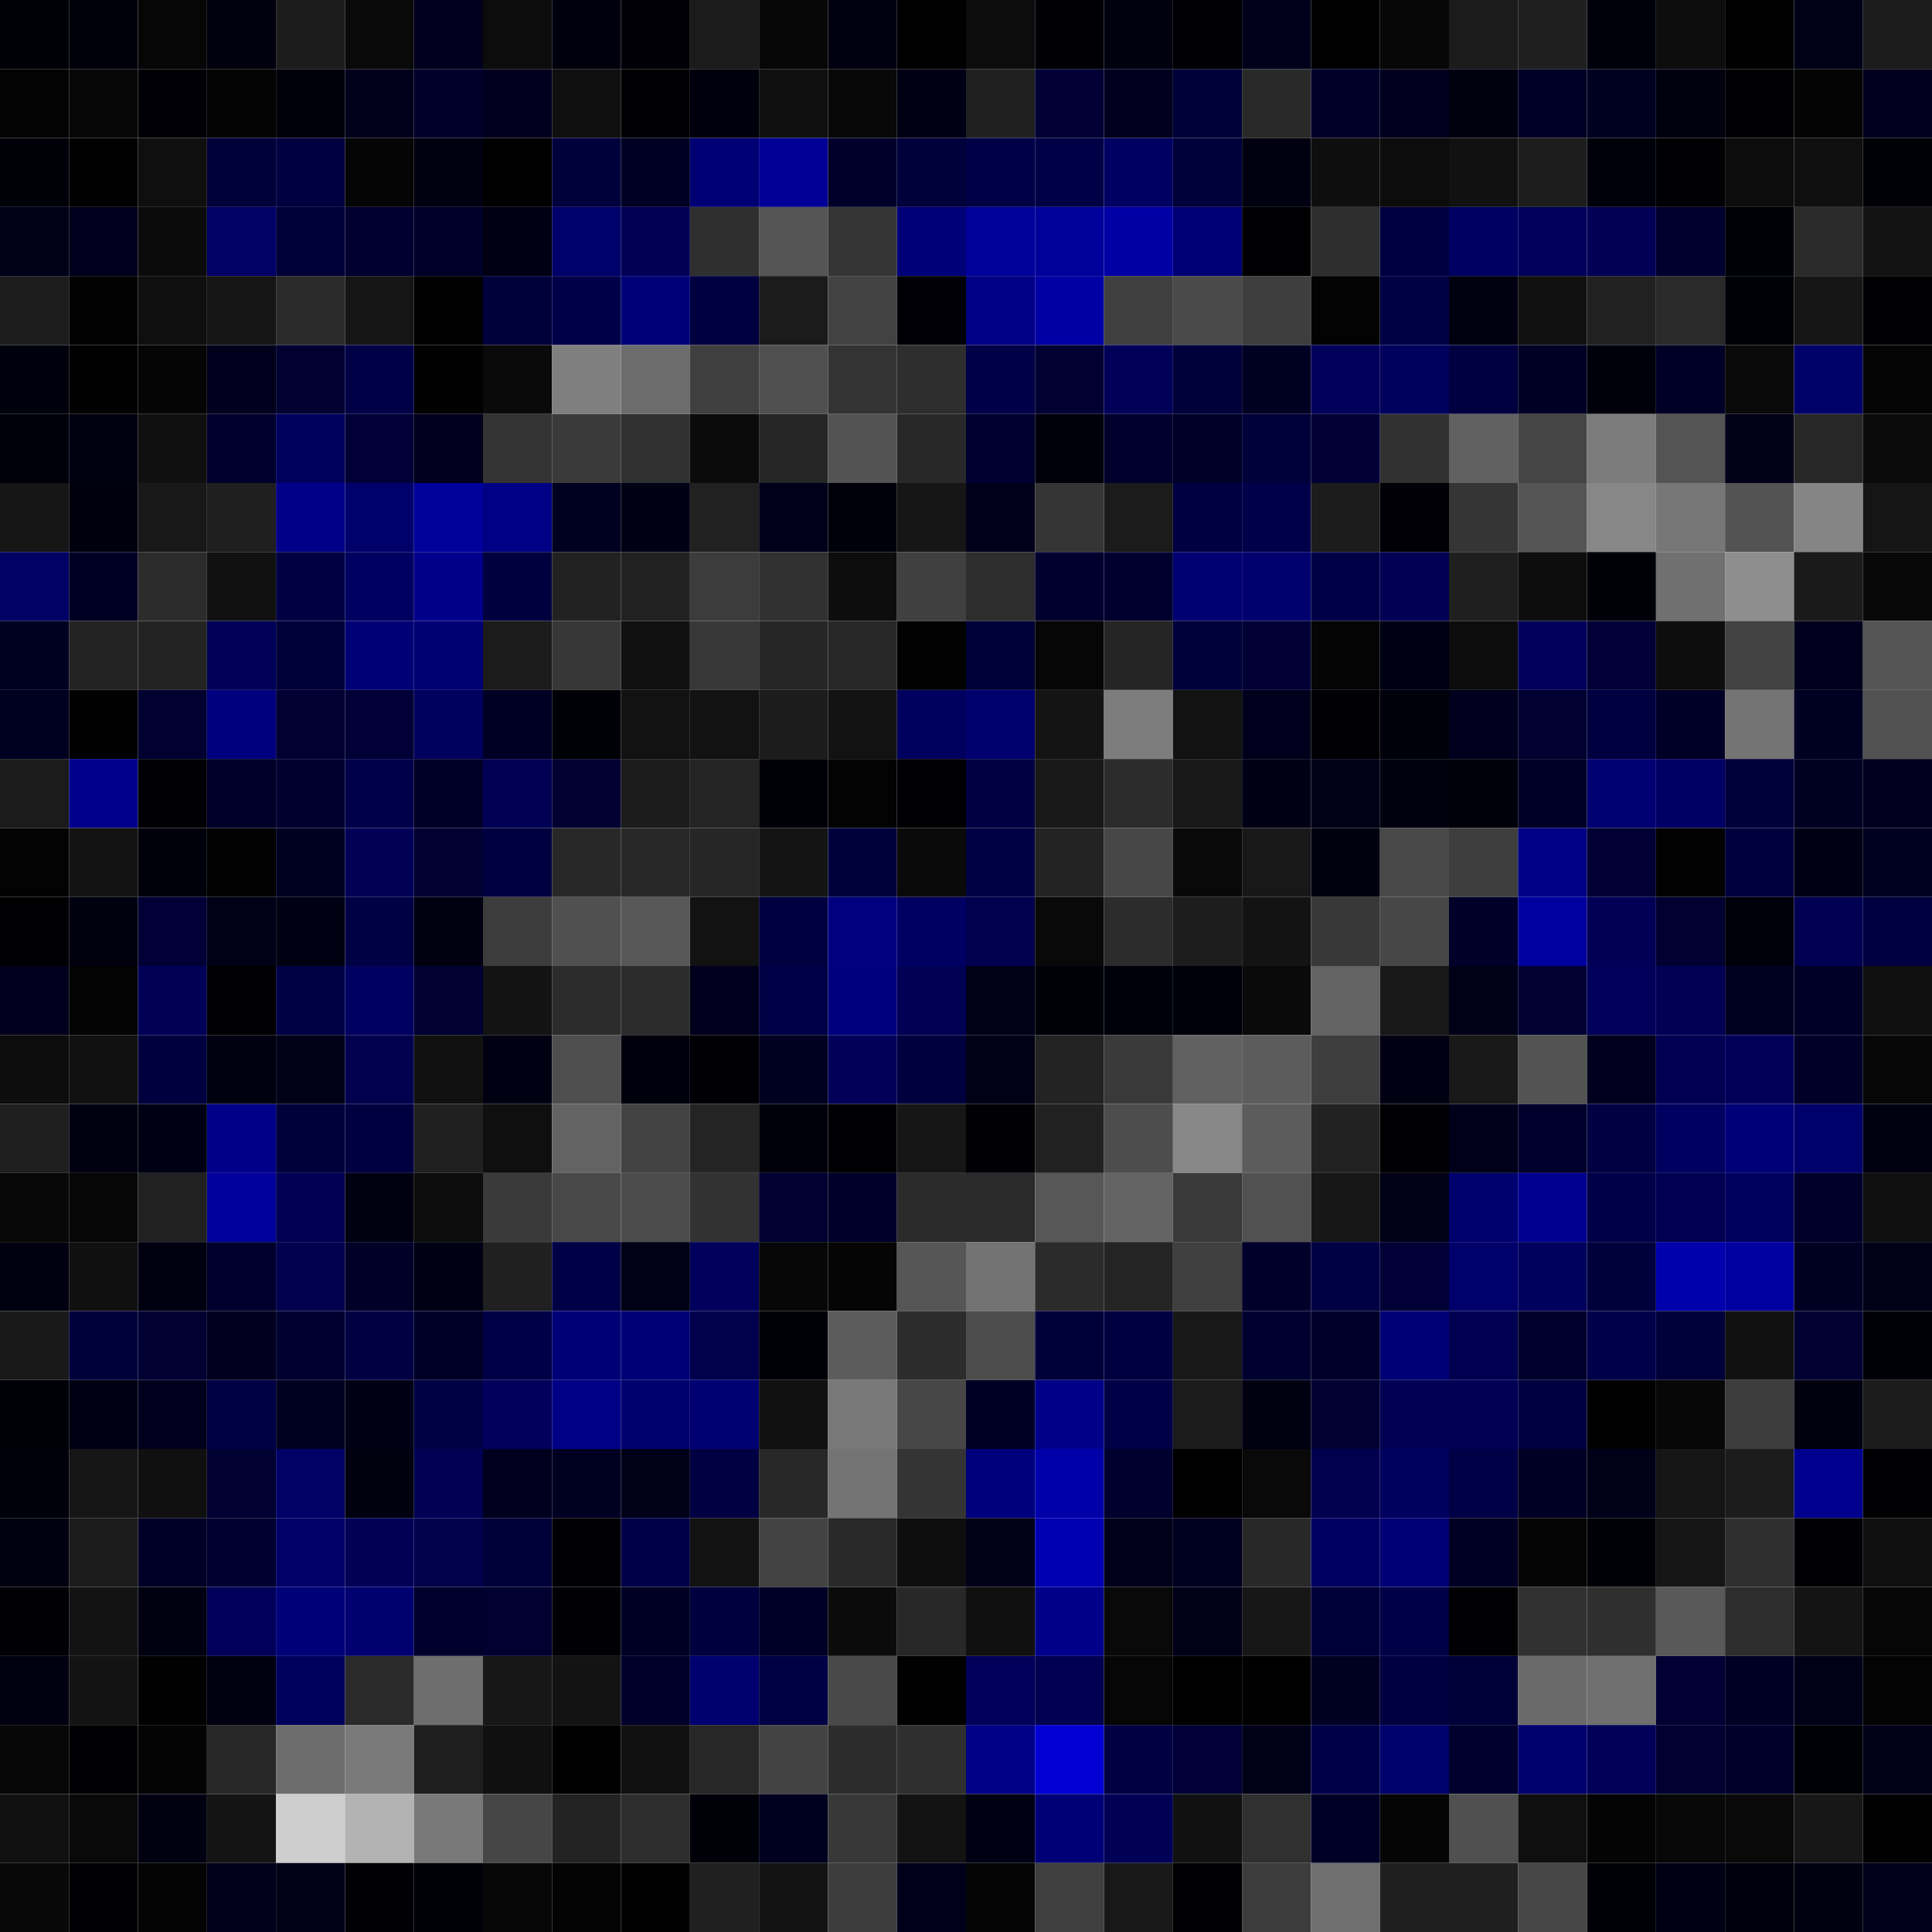 <svg xmlns="http://www.w3.org/2000/svg" width="56" height="56" viewBox="0 0 56 56"><g class="weights_image" id="node-667" stroke="none"><rect x="0" y="0" width="2" height="2" fill="#000008"/><rect x="2" y="0" width="2" height="2" fill="#00000a"/><rect x="4" y="0" width="2" height="2" fill="#060606"/><rect x="6" y="0" width="2" height="2" fill="#00000e"/><rect x="8" y="0" width="2" height="2" fill="#1c1c1c"/><rect x="10" y="0" width="2" height="2" fill="#090909"/><rect x="12" y="0" width="2" height="2" fill="#00001d"/><rect x="14" y="0" width="2" height="2" fill="#0c0c0c"/><rect x="16" y="0" width="2" height="2" fill="#00000d"/><rect x="18" y="0" width="2" height="2" fill="#000006"/><rect x="20" y="0" width="2" height="2" fill="#1b1b1b"/><rect x="22" y="0" width="2" height="2" fill="#070707"/><rect x="24" y="0" width="2" height="2" fill="#000011"/><rect x="26" y="0" width="2" height="2" fill="#000000"/><rect x="28" y="0" width="2" height="2" fill="#0c0c0c"/><rect x="30" y="0" width="2" height="2" fill="#000004"/><rect x="32" y="0" width="2" height="2" fill="#00000e"/><rect x="34" y="0" width="2" height="2" fill="#000004"/><rect x="36" y="0" width="2" height="2" fill="#00001b"/><rect x="38" y="0" width="2" height="2" fill="#000001"/><rect x="40" y="0" width="2" height="2" fill="#070707"/><rect x="42" y="0" width="2" height="2" fill="#1b1b1b"/><rect x="44" y="0" width="2" height="2" fill="#1f1f1f"/><rect x="46" y="0" width="2" height="2" fill="#00000b"/><rect x="48" y="0" width="2" height="2" fill="#0d0d0d"/><rect x="50" y="0" width="2" height="2" fill="#010101"/><rect x="52" y="0" width="2" height="2" fill="#000016"/><rect x="54" y="0" width="2" height="2" fill="#1c1c1c"/><rect x="0" y="2" width="2" height="2" fill="#030303"/><rect x="2" y="2" width="2" height="2" fill="#070707"/><rect x="4" y="2" width="2" height="2" fill="#000006"/><rect x="6" y="2" width="2" height="2" fill="#040404"/><rect x="8" y="2" width="2" height="2" fill="#00000a"/><rect x="10" y="2" width="2" height="2" fill="#00001b"/><rect x="12" y="2" width="2" height="2" fill="#00002a"/><rect x="14" y="2" width="2" height="2" fill="#00001e"/><rect x="16" y="2" width="2" height="2" fill="#0f0f0f"/><rect x="18" y="2" width="2" height="2" fill="#000003"/><rect x="20" y="2" width="2" height="2" fill="#00000c"/><rect x="22" y="2" width="2" height="2" fill="#0f0f0f"/><rect x="24" y="2" width="2" height="2" fill="#080808"/><rect x="26" y="2" width="2" height="2" fill="#000014"/><rect x="28" y="2" width="2" height="2" fill="#202020"/><rect x="30" y="2" width="2" height="2" fill="#000034"/><rect x="32" y="2" width="2" height="2" fill="#00001d"/><rect x="34" y="2" width="2" height="2" fill="#000038"/><rect x="36" y="2" width="2" height="2" fill="#292929"/><rect x="38" y="2" width="2" height="2" fill="#000028"/><rect x="40" y="2" width="2" height="2" fill="#00001e"/><rect x="42" y="2" width="2" height="2" fill="#00000f"/><rect x="44" y="2" width="2" height="2" fill="#000026"/><rect x="46" y="2" width="2" height="2" fill="#000021"/><rect x="48" y="2" width="2" height="2" fill="#00000f"/><rect x="50" y="2" width="2" height="2" fill="#000004"/><rect x="52" y="2" width="2" height="2" fill="#040404"/><rect x="54" y="2" width="2" height="2" fill="#00001c"/><rect x="0" y="4" width="2" height="2" fill="#000009"/><rect x="2" y="4" width="2" height="2" fill="#000001"/><rect x="4" y="4" width="2" height="2" fill="#0f0f0f"/><rect x="6" y="4" width="2" height="2" fill="#00003b"/><rect x="8" y="4" width="2" height="2" fill="#000040"/><rect x="10" y="4" width="2" height="2" fill="#050505"/><rect x="12" y="4" width="2" height="2" fill="#000010"/><rect x="14" y="4" width="2" height="2" fill="#000000"/><rect x="16" y="4" width="2" height="2" fill="#00003d"/><rect x="18" y="4" width="2" height="2" fill="#000024"/><rect x="20" y="4" width="2" height="2" fill="#000074"/><rect x="22" y="4" width="2" height="2" fill="#000096"/><rect x="24" y="4" width="2" height="2" fill="#00002b"/><rect x="26" y="4" width="2" height="2" fill="#00003b"/><rect x="28" y="4" width="2" height="2" fill="#000047"/><rect x="30" y="4" width="2" height="2" fill="#000046"/><rect x="32" y="4" width="2" height="2" fill="#000063"/><rect x="34" y="4" width="2" height="2" fill="#00003d"/><rect x="36" y="4" width="2" height="2" fill="#000010"/><rect x="38" y="4" width="2" height="2" fill="#0e0e0e"/><rect x="40" y="4" width="2" height="2" fill="#0c0c0c"/><rect x="42" y="4" width="2" height="2" fill="#111111"/><rect x="44" y="4" width="2" height="2" fill="#1d1d1d"/><rect x="46" y="4" width="2" height="2" fill="#00000a"/><rect x="48" y="4" width="2" height="2" fill="#000003"/><rect x="50" y="4" width="2" height="2" fill="#0c0c0c"/><rect x="52" y="4" width="2" height="2" fill="#0f0f0f"/><rect x="54" y="4" width="2" height="2" fill="#000007"/><rect x="0" y="6" width="2" height="2" fill="#000018"/><rect x="2" y="6" width="2" height="2" fill="#00001c"/><rect x="4" y="6" width="2" height="2" fill="#0b0b0b"/><rect x="6" y="6" width="2" height="2" fill="#000067"/><rect x="8" y="6" width="2" height="2" fill="#000039"/><rect x="10" y="6" width="2" height="2" fill="#000030"/><rect x="12" y="6" width="2" height="2" fill="#00002a"/><rect x="14" y="6" width="2" height="2" fill="#000012"/><rect x="16" y="6" width="2" height="2" fill="#00006a"/><rect x="18" y="6" width="2" height="2" fill="#000055"/><rect x="20" y="6" width="2" height="2" fill="#2f2f2f"/><rect x="22" y="6" width="2" height="2" fill="#555555"/><rect x="24" y="6" width="2" height="2" fill="#353535"/><rect x="26" y="6" width="2" height="2" fill="#000078"/><rect x="28" y="6" width="2" height="2" fill="#00009a"/><rect x="30" y="6" width="2" height="2" fill="#00009b"/><rect x="32" y="6" width="2" height="2" fill="#0000a5"/><rect x="34" y="6" width="2" height="2" fill="#000075"/><rect x="36" y="6" width="2" height="2" fill="#000002"/><rect x="38" y="6" width="2" height="2" fill="#2e2e2e"/><rect x="40" y="6" width="2" height="2" fill="#000041"/><rect x="42" y="6" width="2" height="2" fill="#000062"/><rect x="44" y="6" width="2" height="2" fill="#00005a"/><rect x="46" y="6" width="2" height="2" fill="#000056"/><rect x="48" y="6" width="2" height="2" fill="#00002e"/><rect x="50" y="6" width="2" height="2" fill="#000009"/><rect x="52" y="6" width="2" height="2" fill="#2a2a2a"/><rect x="54" y="6" width="2" height="2" fill="#131313"/><rect x="0" y="8" width="2" height="2" fill="#1d1d1d"/><rect x="2" y="8" width="2" height="2" fill="#020202"/><rect x="4" y="8" width="2" height="2" fill="#0f0f0f"/><rect x="6" y="8" width="2" height="2" fill="#151515"/><rect x="8" y="8" width="2" height="2" fill="#2b2b2b"/><rect x="10" y="8" width="2" height="2" fill="#151515"/><rect x="12" y="8" width="2" height="2" fill="#000000"/><rect x="14" y="8" width="2" height="2" fill="#00003d"/><rect x="16" y="8" width="2" height="2" fill="#000048"/><rect x="18" y="8" width="2" height="2" fill="#000078"/><rect x="20" y="8" width="2" height="2" fill="#000041"/><rect x="22" y="8" width="2" height="2" fill="#1b1b1b"/><rect x="24" y="8" width="2" height="2" fill="#424242"/><rect x="26" y="8" width="2" height="2" fill="#000006"/><rect x="28" y="8" width="2" height="2" fill="#000084"/><rect x="30" y="8" width="2" height="2" fill="#0000a4"/><rect x="32" y="8" width="2" height="2" fill="#404040"/><rect x="34" y="8" width="2" height="2" fill="#4a4a4a"/><rect x="36" y="8" width="2" height="2" fill="#3e3e3e"/><rect x="38" y="8" width="2" height="2" fill="#030303"/><rect x="40" y="8" width="2" height="2" fill="#000045"/><rect x="42" y="8" width="2" height="2" fill="#000010"/><rect x="44" y="8" width="2" height="2" fill="#111111"/><rect x="46" y="8" width="2" height="2" fill="#212121"/><rect x="48" y="8" width="2" height="2" fill="#2a2a2a"/><rect x="50" y="8" width="2" height="2" fill="#000008"/><rect x="52" y="8" width="2" height="2" fill="#161616"/><rect x="54" y="8" width="2" height="2" fill="#000004"/><rect x="0" y="10" width="2" height="2" fill="#00000c"/><rect x="2" y="10" width="2" height="2" fill="#000001"/><rect x="4" y="10" width="2" height="2" fill="#050505"/><rect x="6" y="10" width="2" height="2" fill="#00001c"/><rect x="8" y="10" width="2" height="2" fill="#000031"/><rect x="10" y="10" width="2" height="2" fill="#000047"/><rect x="12" y="10" width="2" height="2" fill="#010101"/><rect x="14" y="10" width="2" height="2" fill="#0a0a0a"/><rect x="16" y="10" width="2" height="2" fill="#7f7f7f"/><rect x="18" y="10" width="2" height="2" fill="#6c6c6c"/><rect x="20" y="10" width="2" height="2" fill="#3f3f3f"/><rect x="22" y="10" width="2" height="2" fill="#505050"/><rect x="24" y="10" width="2" height="2" fill="#333333"/><rect x="26" y="10" width="2" height="2" fill="#2e2e2e"/><rect x="28" y="10" width="2" height="2" fill="#000049"/><rect x="30" y="10" width="2" height="2" fill="#000033"/><rect x="32" y="10" width="2" height="2" fill="#000059"/><rect x="34" y="10" width="2" height="2" fill="#00003c"/><rect x="36" y="10" width="2" height="2" fill="#000023"/><rect x="38" y="10" width="2" height="2" fill="#00005a"/><rect x="40" y="10" width="2" height="2" fill="#00005d"/><rect x="42" y="10" width="2" height="2" fill="#000040"/><rect x="44" y="10" width="2" height="2" fill="#000025"/><rect x="46" y="10" width="2" height="2" fill="#00000b"/><rect x="48" y="10" width="2" height="2" fill="#000026"/><rect x="50" y="10" width="2" height="2" fill="#0a0a0a"/><rect x="52" y="10" width="2" height="2" fill="#000069"/><rect x="54" y="10" width="2" height="2" fill="#050505"/><rect x="0" y="12" width="2" height="2" fill="#00000b"/><rect x="2" y="12" width="2" height="2" fill="#000011"/><rect x="4" y="12" width="2" height="2" fill="#101010"/><rect x="6" y="12" width="2" height="2" fill="#00002e"/><rect x="8" y="12" width="2" height="2" fill="#00005d"/><rect x="10" y="12" width="2" height="2" fill="#000036"/><rect x="12" y="12" width="2" height="2" fill="#00001d"/><rect x="14" y="12" width="2" height="2" fill="#333333"/><rect x="16" y="12" width="2" height="2" fill="#3a3a3a"/><rect x="18" y="12" width="2" height="2" fill="#303030"/><rect x="20" y="12" width="2" height="2" fill="#0b0b0b"/><rect x="22" y="12" width="2" height="2" fill="#262626"/><rect x="24" y="12" width="2" height="2" fill="#535353"/><rect x="26" y="12" width="2" height="2" fill="#282828"/><rect x="28" y="12" width="2" height="2" fill="#000030"/><rect x="30" y="12" width="2" height="2" fill="#00000b"/><rect x="32" y="12" width="2" height="2" fill="#00002d"/><rect x="34" y="12" width="2" height="2" fill="#000028"/><rect x="36" y="12" width="2" height="2" fill="#00003a"/><rect x="38" y="12" width="2" height="2" fill="#000035"/><rect x="40" y="12" width="2" height="2" fill="#313131"/><rect x="42" y="12" width="2" height="2" fill="#616161"/><rect x="44" y="12" width="2" height="2" fill="#454545"/><rect x="46" y="12" width="2" height="2" fill="#7c7c7c"/><rect x="48" y="12" width="2" height="2" fill="#545454"/><rect x="50" y="12" width="2" height="2" fill="#000018"/><rect x="52" y="12" width="2" height="2" fill="#272727"/><rect x="54" y="12" width="2" height="2" fill="#0b0b0b"/><rect x="0" y="14" width="2" height="2" fill="#161616"/><rect x="2" y="14" width="2" height="2" fill="#00000c"/><rect x="4" y="14" width="2" height="2" fill="#181818"/><rect x="6" y="14" width="2" height="2" fill="#1f1f1f"/><rect x="8" y="14" width="2" height="2" fill="#000089"/><rect x="10" y="14" width="2" height="2" fill="#00006b"/><rect x="12" y="14" width="2" height="2" fill="#00009b"/><rect x="14" y="14" width="2" height="2" fill="#000085"/><rect x="16" y="14" width="2" height="2" fill="#000021"/><rect x="18" y="14" width="2" height="2" fill="#000015"/><rect x="20" y="14" width="2" height="2" fill="#212121"/><rect x="22" y="14" width="2" height="2" fill="#00001b"/><rect x="24" y="14" width="2" height="2" fill="#00000a"/><rect x="26" y="14" width="2" height="2" fill="#161616"/><rect x="28" y="14" width="2" height="2" fill="#00001b"/><rect x="30" y="14" width="2" height="2" fill="#353535"/><rect x="32" y="14" width="2" height="2" fill="#1b1b1b"/><rect x="34" y="14" width="2" height="2" fill="#000041"/><rect x="36" y="14" width="2" height="2" fill="#00004a"/><rect x="38" y="14" width="2" height="2" fill="#1c1c1c"/><rect x="40" y="14" width="2" height="2" fill="#000006"/><rect x="42" y="14" width="2" height="2" fill="#353535"/><rect x="44" y="14" width="2" height="2" fill="#545454"/><rect x="46" y="14" width="2" height="2" fill="#878787"/><rect x="48" y="14" width="2" height="2" fill="#777777"/><rect x="50" y="14" width="2" height="2" fill="#535353"/><rect x="52" y="14" width="2" height="2" fill="#858585"/><rect x="54" y="14" width="2" height="2" fill="#151515"/><rect x="0" y="16" width="2" height="2" fill="#000065"/><rect x="2" y="16" width="2" height="2" fill="#000024"/><rect x="4" y="16" width="2" height="2" fill="#2c2c2c"/><rect x="6" y="16" width="2" height="2" fill="#111111"/><rect x="8" y="16" width="2" height="2" fill="#000043"/><rect x="10" y="16" width="2" height="2" fill="#000061"/><rect x="12" y="16" width="2" height="2" fill="#00008b"/><rect x="14" y="16" width="2" height="2" fill="#00003f"/><rect x="16" y="16" width="2" height="2" fill="#222222"/><rect x="18" y="16" width="2" height="2" fill="#212121"/><rect x="20" y="16" width="2" height="2" fill="#3c3c3c"/><rect x="22" y="16" width="2" height="2" fill="#313131"/><rect x="24" y="16" width="2" height="2" fill="#0d0d0d"/><rect x="26" y="16" width="2" height="2" fill="#404040"/><rect x="28" y="16" width="2" height="2" fill="#2d2d2d"/><rect x="30" y="16" width="2" height="2" fill="#00002e"/><rect x="32" y="16" width="2" height="2" fill="#00002f"/><rect x="34" y="16" width="2" height="2" fill="#000072"/><rect x="36" y="16" width="2" height="2" fill="#00006f"/><rect x="38" y="16" width="2" height="2" fill="#000047"/><rect x="40" y="16" width="2" height="2" fill="#000054"/><rect x="42" y="16" width="2" height="2" fill="#1f1f1f"/><rect x="44" y="16" width="2" height="2" fill="#0d0d0d"/><rect x="46" y="16" width="2" height="2" fill="#000009"/><rect x="48" y="16" width="2" height="2" fill="#707070"/><rect x="50" y="16" width="2" height="2" fill="#8e8e8e"/><rect x="52" y="16" width="2" height="2" fill="#1a1a1a"/><rect x="54" y="16" width="2" height="2" fill="#080808"/><rect x="0" y="18" width="2" height="2" fill="#000020"/><rect x="2" y="18" width="2" height="2" fill="#232323"/><rect x="4" y="18" width="2" height="2" fill="#232323"/><rect x="6" y="18" width="2" height="2" fill="#000058"/><rect x="8" y="18" width="2" height="2" fill="#000038"/><rect x="10" y="18" width="2" height="2" fill="#000076"/><rect x="12" y="18" width="2" height="2" fill="#000073"/><rect x="14" y="18" width="2" height="2" fill="#1b1b1b"/><rect x="16" y="18" width="2" height="2" fill="#373737"/><rect x="18" y="18" width="2" height="2" fill="#111111"/><rect x="20" y="18" width="2" height="2" fill="#383838"/><rect x="22" y="18" width="2" height="2" fill="#262626"/><rect x="24" y="18" width="2" height="2" fill="#272727"/><rect x="26" y="18" width="2" height="2" fill="#020202"/><rect x="28" y="18" width="2" height="2" fill="#000038"/><rect x="30" y="18" width="2" height="2" fill="#060606"/><rect x="32" y="18" width="2" height="2" fill="#252525"/><rect x="34" y="18" width="2" height="2" fill="#00003a"/><rect x="36" y="18" width="2" height="2" fill="#000035"/><rect x="38" y="18" width="2" height="2" fill="#050505"/><rect x="40" y="18" width="2" height="2" fill="#000014"/><rect x="42" y="18" width="2" height="2" fill="#0c0c0c"/><rect x="44" y="18" width="2" height="2" fill="#00005a"/><rect x="46" y="18" width="2" height="2" fill="#000037"/><rect x="48" y="18" width="2" height="2" fill="#0d0d0d"/><rect x="50" y="18" width="2" height="2" fill="#424242"/><rect x="52" y="18" width="2" height="2" fill="#00001c"/><rect x="54" y="18" width="2" height="2" fill="#555555"/><rect x="0" y="20" width="2" height="2" fill="#000022"/><rect x="2" y="20" width="2" height="2" fill="#010101"/><rect x="4" y="20" width="2" height="2" fill="#000031"/><rect x="6" y="20" width="2" height="2" fill="#00007f"/><rect x="8" y="20" width="2" height="2" fill="#000033"/><rect x="10" y="20" width="2" height="2" fill="#000036"/><rect x="12" y="20" width="2" height="2" fill="#00005f"/><rect x="14" y="20" width="2" height="2" fill="#000025"/><rect x="16" y="20" width="2" height="2" fill="#000007"/><rect x="18" y="20" width="2" height="2" fill="#121212"/><rect x="20" y="20" width="2" height="2" fill="#121212"/><rect x="22" y="20" width="2" height="2" fill="#1c1c1c"/><rect x="24" y="20" width="2" height="2" fill="#121212"/><rect x="26" y="20" width="2" height="2" fill="#00005e"/><rect x="28" y="20" width="2" height="2" fill="#00006f"/><rect x="30" y="20" width="2" height="2" fill="#141414"/><rect x="32" y="20" width="2" height="2" fill="#7d7d7d"/><rect x="34" y="20" width="2" height="2" fill="#121212"/><rect x="36" y="20" width="2" height="2" fill="#00001d"/><rect x="38" y="20" width="2" height="2" fill="#000004"/><rect x="40" y="20" width="2" height="2" fill="#00000b"/><rect x="42" y="20" width="2" height="2" fill="#00001e"/><rect x="44" y="20" width="2" height="2" fill="#000031"/><rect x="46" y="20" width="2" height="2" fill="#000041"/><rect x="48" y="20" width="2" height="2" fill="#000027"/><rect x="50" y="20" width="2" height="2" fill="#747474"/><rect x="52" y="20" width="2" height="2" fill="#000023"/><rect x="54" y="20" width="2" height="2" fill="#515151"/><rect x="0" y="22" width="2" height="2" fill="#1b1b1b"/><rect x="2" y="22" width="2" height="2" fill="#00008d"/><rect x="4" y="22" width="2" height="2" fill="#000004"/><rect x="6" y="22" width="2" height="2" fill="#00002a"/><rect x="8" y="22" width="2" height="2" fill="#00002f"/><rect x="10" y="22" width="2" height="2" fill="#00004a"/><rect x="12" y="22" width="2" height="2" fill="#000027"/><rect x="14" y="22" width="2" height="2" fill="#000054"/><rect x="16" y="22" width="2" height="2" fill="#000031"/><rect x="18" y="22" width="2" height="2" fill="#1b1b1b"/><rect x="20" y="22" width="2" height="2" fill="#242424"/><rect x="22" y="22" width="2" height="2" fill="#000008"/><rect x="24" y="22" width="2" height="2" fill="#030303"/><rect x="26" y="22" width="2" height="2" fill="#000004"/><rect x="28" y="22" width="2" height="2" fill="#000042"/><rect x="30" y="22" width="2" height="2" fill="#181818"/><rect x="32" y="22" width="2" height="2" fill="#2c2c2c"/><rect x="34" y="22" width="2" height="2" fill="#181818"/><rect x="36" y="22" width="2" height="2" fill="#000014"/><rect x="38" y="22" width="2" height="2" fill="#000018"/><rect x="40" y="22" width="2" height="2" fill="#00000e"/><rect x="42" y="22" width="2" height="2" fill="#00000b"/><rect x="44" y="22" width="2" height="2" fill="#000027"/><rect x="46" y="22" width="2" height="2" fill="#000072"/><rect x="48" y="22" width="2" height="2" fill="#000064"/><rect x="50" y="22" width="2" height="2" fill="#00003d"/><rect x="52" y="22" width="2" height="2" fill="#000023"/><rect x="54" y="22" width="2" height="2" fill="#00001e"/><rect x="0" y="24" width="2" height="2" fill="#030303"/><rect x="2" y="24" width="2" height="2" fill="#131313"/><rect x="4" y="24" width="2" height="2" fill="#00000b"/><rect x="6" y="24" width="2" height="2" fill="#020202"/><rect x="8" y="24" width="2" height="2" fill="#000023"/><rect x="10" y="24" width="2" height="2" fill="#000056"/><rect x="12" y="24" width="2" height="2" fill="#000032"/><rect x="14" y="24" width="2" height="2" fill="#000040"/><rect x="16" y="24" width="2" height="2" fill="#282828"/><rect x="18" y="24" width="2" height="2" fill="#282828"/><rect x="20" y="24" width="2" height="2" fill="#262626"/><rect x="22" y="24" width="2" height="2" fill="#141414"/><rect x="24" y="24" width="2" height="2" fill="#00003c"/><rect x="26" y="24" width="2" height="2" fill="#0a0a0a"/><rect x="28" y="24" width="2" height="2" fill="#000045"/><rect x="30" y="24" width="2" height="2" fill="#232323"/><rect x="32" y="24" width="2" height="2" fill="#474747"/><rect x="34" y="24" width="2" height="2" fill="#090909"/><rect x="36" y="24" width="2" height="2" fill="#181818"/><rect x="38" y="24" width="2" height="2" fill="#00000e"/><rect x="40" y="24" width="2" height="2" fill="#484848"/><rect x="42" y="24" width="2" height="2" fill="#3e3e3e"/><rect x="44" y="24" width="2" height="2" fill="#000086"/><rect x="46" y="24" width="2" height="2" fill="#000034"/><rect x="48" y="24" width="2" height="2" fill="#020202"/><rect x="50" y="24" width="2" height="2" fill="#00003f"/><rect x="52" y="24" width="2" height="2" fill="#000014"/><rect x="54" y="24" width="2" height="2" fill="#000020"/><rect x="0" y="26" width="2" height="2" fill="#000002"/><rect x="2" y="26" width="2" height="2" fill="#00000f"/><rect x="4" y="26" width="2" height="2" fill="#000037"/><rect x="6" y="26" width="2" height="2" fill="#000017"/><rect x="8" y="26" width="2" height="2" fill="#000013"/><rect x="10" y="26" width="2" height="2" fill="#000044"/><rect x="12" y="26" width="2" height="2" fill="#000011"/><rect x="14" y="26" width="2" height="2" fill="#3c3c3c"/><rect x="16" y="26" width="2" height="2" fill="#505050"/><rect x="18" y="26" width="2" height="2" fill="#585858"/><rect x="20" y="26" width="2" height="2" fill="#121212"/><rect x="22" y="26" width="2" height="2" fill="#000041"/><rect x="24" y="26" width="2" height="2" fill="#000081"/><rect x="26" y="26" width="2" height="2" fill="#000063"/><rect x="28" y="26" width="2" height="2" fill="#00004e"/><rect x="30" y="26" width="2" height="2" fill="#090909"/><rect x="32" y="26" width="2" height="2" fill="#2c2c2c"/><rect x="34" y="26" width="2" height="2" fill="#1d1d1d"/><rect x="36" y="26" width="2" height="2" fill="#131313"/><rect x="38" y="26" width="2" height="2" fill="#383838"/><rect x="40" y="26" width="2" height="2" fill="#474747"/><rect x="42" y="26" width="2" height="2" fill="#000029"/><rect x="44" y="26" width="2" height="2" fill="#00009e"/><rect x="46" y="26" width="2" height="2" fill="#000056"/><rect x="48" y="26" width="2" height="2" fill="#000031"/><rect x="50" y="26" width="2" height="2" fill="#00000b"/><rect x="52" y="26" width="2" height="2" fill="#000053"/><rect x="54" y="26" width="2" height="2" fill="#000041"/><rect x="0" y="28" width="2" height="2" fill="#00001e"/><rect x="2" y="28" width="2" height="2" fill="#030303"/><rect x="4" y="28" width="2" height="2" fill="#000056"/><rect x="6" y="28" width="2" height="2" fill="#000002"/><rect x="8" y="28" width="2" height="2" fill="#000045"/><rect x="10" y="28" width="2" height="2" fill="#000060"/><rect x="12" y="28" width="2" height="2" fill="#000031"/><rect x="14" y="28" width="2" height="2" fill="#131313"/><rect x="16" y="28" width="2" height="2" fill="#2c2c2c"/><rect x="18" y="28" width="2" height="2" fill="#2c2c2c"/><rect x="20" y="28" width="2" height="2" fill="#00001d"/><rect x="22" y="28" width="2" height="2" fill="#000046"/><rect x="24" y="28" width="2" height="2" fill="#00007f"/><rect x="26" y="28" width="2" height="2" fill="#000054"/><rect x="28" y="28" width="2" height="2" fill="#000018"/><rect x="30" y="28" width="2" height="2" fill="#000008"/><rect x="32" y="28" width="2" height="2" fill="#00000b"/><rect x="34" y="28" width="2" height="2" fill="#00000a"/><rect x="36" y="28" width="2" height="2" fill="#0a0a0a"/><rect x="38" y="28" width="2" height="2" fill="#636363"/><rect x="40" y="28" width="2" height="2" fill="#181818"/><rect x="42" y="28" width="2" height="2" fill="#000017"/><rect x="44" y="28" width="2" height="2" fill="#000032"/><rect x="46" y="28" width="2" height="2" fill="#00005b"/><rect x="48" y="28" width="2" height="2" fill="#000056"/><rect x="50" y="28" width="2" height="2" fill="#000023"/><rect x="52" y="28" width="2" height="2" fill="#000026"/><rect x="54" y="28" width="2" height="2" fill="#0f0f0f"/><rect x="0" y="30" width="2" height="2" fill="#0d0d0d"/><rect x="2" y="30" width="2" height="2" fill="#111111"/><rect x="4" y="30" width="2" height="2" fill="#00003f"/><rect x="6" y="30" width="2" height="2" fill="#000010"/><rect x="8" y="30" width="2" height="2" fill="#000017"/><rect x="10" y="30" width="2" height="2" fill="#00004e"/><rect x="12" y="30" width="2" height="2" fill="#111111"/><rect x="14" y="30" width="2" height="2" fill="#000012"/><rect x="16" y="30" width="2" height="2" fill="#4e4e4e"/><rect x="18" y="30" width="2" height="2" fill="#00000d"/><rect x="20" y="30" width="2" height="2" fill="#000004"/><rect x="22" y="30" width="2" height="2" fill="#000020"/><rect x="24" y="30" width="2" height="2" fill="#000058"/><rect x="26" y="30" width="2" height="2" fill="#00003f"/><rect x="28" y="30" width="2" height="2" fill="#000017"/><rect x="30" y="30" width="2" height="2" fill="#232323"/><rect x="32" y="30" width="2" height="2" fill="#3a3a3a"/><rect x="34" y="30" width="2" height="2" fill="#606060"/><rect x="36" y="30" width="2" height="2" fill="#5c5c5c"/><rect x="38" y="30" width="2" height="2" fill="#3e3e3e"/><rect x="40" y="30" width="2" height="2" fill="#000012"/><rect x="42" y="30" width="2" height="2" fill="#191919"/><rect x="44" y="30" width="2" height="2" fill="#535353"/><rect x="46" y="30" width="2" height="2" fill="#00001e"/><rect x="48" y="30" width="2" height="2" fill="#000053"/><rect x="50" y="30" width="2" height="2" fill="#000059"/><rect x="52" y="30" width="2" height="2" fill="#000029"/><rect x="54" y="30" width="2" height="2" fill="#070707"/><rect x="0" y="32" width="2" height="2" fill="#1f1f1f"/><rect x="2" y="32" width="2" height="2" fill="#000010"/><rect x="4" y="32" width="2" height="2" fill="#000015"/><rect x="6" y="32" width="2" height="2" fill="#000088"/><rect x="8" y="32" width="2" height="2" fill="#00003d"/><rect x="10" y="32" width="2" height="2" fill="#000040"/><rect x="12" y="32" width="2" height="2" fill="#202020"/><rect x="14" y="32" width="2" height="2" fill="#0f0f0f"/><rect x="16" y="32" width="2" height="2" fill="#636363"/><rect x="18" y="32" width="2" height="2" fill="#434343"/><rect x="20" y="32" width="2" height="2" fill="#242424"/><rect x="22" y="32" width="2" height="2" fill="#00000a"/><rect x="24" y="32" width="2" height="2" fill="#000002"/><rect x="26" y="32" width="2" height="2" fill="#161616"/><rect x="28" y="32" width="2" height="2" fill="#000005"/><rect x="30" y="32" width="2" height="2" fill="#212121"/><rect x="32" y="32" width="2" height="2" fill="#4d4d4d"/><rect x="34" y="32" width="2" height="2" fill="#888888"/><rect x="36" y="32" width="2" height="2" fill="#5c5c5c"/><rect x="38" y="32" width="2" height="2" fill="#222222"/><rect x="40" y="32" width="2" height="2" fill="#000003"/><rect x="42" y="32" width="2" height="2" fill="#00001a"/><rect x="44" y="32" width="2" height="2" fill="#00002d"/><rect x="46" y="32" width="2" height="2" fill="#000042"/><rect x="48" y="32" width="2" height="2" fill="#000060"/><rect x="50" y="32" width="2" height="2" fill="#000078"/><rect x="52" y="32" width="2" height="2" fill="#00006a"/><rect x="54" y="32" width="2" height="2" fill="#000010"/><rect x="0" y="34" width="2" height="2" fill="#080808"/><rect x="2" y="34" width="2" height="2" fill="#060606"/><rect x="4" y="34" width="2" height="2" fill="#212121"/><rect x="6" y="34" width="2" height="2" fill="#00009c"/><rect x="8" y="34" width="2" height="2" fill="#000054"/><rect x="10" y="34" width="2" height="2" fill="#000011"/><rect x="12" y="34" width="2" height="2" fill="#0d0d0d"/><rect x="14" y="34" width="2" height="2" fill="#3a3a3a"/><rect x="16" y="34" width="2" height="2" fill="#484848"/><rect x="18" y="34" width="2" height="2" fill="#4c4c4c"/><rect x="20" y="34" width="2" height="2" fill="#323232"/><rect x="22" y="34" width="2" height="2" fill="#000032"/><rect x="24" y="34" width="2" height="2" fill="#00002a"/><rect x="26" y="34" width="2" height="2" fill="#2b2b2b"/><rect x="28" y="34" width="2" height="2" fill="#2a2a2a"/><rect x="30" y="34" width="2" height="2" fill="#575757"/><rect x="32" y="34" width="2" height="2" fill="#646464"/><rect x="34" y="34" width="2" height="2" fill="#3a3a3a"/><rect x="36" y="34" width="2" height="2" fill="#515151"/><rect x="38" y="34" width="2" height="2" fill="#171717"/><rect x="40" y="34" width="2" height="2" fill="#000017"/><rect x="42" y="34" width="2" height="2" fill="#00006e"/><rect x="44" y="34" width="2" height="2" fill="#000090"/><rect x="46" y="34" width="2" height="2" fill="#000048"/><rect x="48" y="34" width="2" height="2" fill="#000051"/><rect x="50" y="34" width="2" height="2" fill="#00005e"/><rect x="52" y="34" width="2" height="2" fill="#00002a"/><rect x="54" y="34" width="2" height="2" fill="#0f0f0f"/><rect x="0" y="36" width="2" height="2" fill="#000010"/><rect x="2" y="36" width="2" height="2" fill="#101010"/><rect x="4" y="36" width="2" height="2" fill="#000010"/><rect x="6" y="36" width="2" height="2" fill="#00002d"/><rect x="8" y="36" width="2" height="2" fill="#00004e"/><rect x="10" y="36" width="2" height="2" fill="#000028"/><rect x="12" y="36" width="2" height="2" fill="#000014"/><rect x="14" y="36" width="2" height="2" fill="#202020"/><rect x="16" y="36" width="2" height="2" fill="#000047"/><rect x="18" y="36" width="2" height="2" fill="#000017"/><rect x="20" y="36" width="2" height="2" fill="#00005c"/><rect x="22" y="36" width="2" height="2" fill="#070707"/><rect x="24" y="36" width="2" height="2" fill="#050505"/><rect x="26" y="36" width="2" height="2" fill="#565656"/><rect x="28" y="36" width="2" height="2" fill="#737373"/><rect x="30" y="36" width="2" height="2" fill="#2b2b2b"/><rect x="32" y="36" width="2" height="2" fill="#242424"/><rect x="34" y="36" width="2" height="2" fill="#404040"/><rect x="36" y="36" width="2" height="2" fill="#00002a"/><rect x="38" y="36" width="2" height="2" fill="#000044"/><rect x="40" y="36" width="2" height="2" fill="#000036"/><rect x="42" y="36" width="2" height="2" fill="#00006b"/><rect x="44" y="36" width="2" height="2" fill="#00005d"/><rect x="46" y="36" width="2" height="2" fill="#00003d"/><rect x="48" y="36" width="2" height="2" fill="#0000ad"/><rect x="50" y="36" width="2" height="2" fill="#0000a1"/><rect x="52" y="36" width="2" height="2" fill="#000022"/><rect x="54" y="36" width="2" height="2" fill="#000017"/><rect x="0" y="38" width="2" height="2" fill="#191919"/><rect x="2" y="38" width="2" height="2" fill="#00003d"/><rect x="4" y="38" width="2" height="2" fill="#000032"/><rect x="6" y="38" width="2" height="2" fill="#00001d"/><rect x="8" y="38" width="2" height="2" fill="#000030"/><rect x="10" y="38" width="2" height="2" fill="#000043"/><rect x="12" y="38" width="2" height="2" fill="#000027"/><rect x="14" y="38" width="2" height="2" fill="#000047"/><rect x="16" y="38" width="2" height="2" fill="#000076"/><rect x="18" y="38" width="2" height="2" fill="#000076"/><rect x="20" y="38" width="2" height="2" fill="#00004d"/><rect x="22" y="38" width="2" height="2" fill="#000009"/><rect x="24" y="38" width="2" height="2" fill="#5c5c5c"/><rect x="26" y="38" width="2" height="2" fill="#2c2c2c"/><rect x="28" y="38" width="2" height="2" fill="#4d4d4d"/><rect x="30" y="38" width="2" height="2" fill="#000039"/><rect x="32" y="38" width="2" height="2" fill="#000041"/><rect x="34" y="38" width="2" height="2" fill="#181818"/><rect x="36" y="38" width="2" height="2" fill="#000030"/><rect x="38" y="38" width="2" height="2" fill="#00002a"/><rect x="40" y="38" width="2" height="2" fill="#000075"/><rect x="42" y="38" width="2" height="2" fill="#000051"/><rect x="44" y="38" width="2" height="2" fill="#00002c"/><rect x="46" y="38" width="2" height="2" fill="#00004a"/><rect x="48" y="38" width="2" height="2" fill="#00003a"/><rect x="50" y="38" width="2" height="2" fill="#111111"/><rect x="52" y="38" width="2" height="2" fill="#000033"/><rect x="54" y="38" width="2" height="2" fill="#000008"/><rect x="0" y="40" width="2" height="2" fill="#000008"/><rect x="2" y="40" width="2" height="2" fill="#000012"/><rect x="4" y="40" width="2" height="2" fill="#00001e"/><rect x="6" y="40" width="2" height="2" fill="#000045"/><rect x="8" y="40" width="2" height="2" fill="#000021"/><rect x="10" y="40" width="2" height="2" fill="#000015"/><rect x="12" y="40" width="2" height="2" fill="#000045"/><rect x="14" y="40" width="2" height="2" fill="#00005c"/><rect x="16" y="40" width="2" height="2" fill="#000085"/><rect x="18" y="40" width="2" height="2" fill="#00006e"/><rect x="20" y="40" width="2" height="2" fill="#000073"/><rect x="22" y="40" width="2" height="2" fill="#111111"/><rect x="24" y="40" width="2" height="2" fill="#787878"/><rect x="26" y="40" width="2" height="2" fill="#474747"/><rect x="28" y="40" width="2" height="2" fill="#000024"/><rect x="30" y="40" width="2" height="2" fill="#000089"/><rect x="32" y="40" width="2" height="2" fill="#000046"/><rect x="34" y="40" width="2" height="2" fill="#1b1b1b"/><rect x="36" y="40" width="2" height="2" fill="#000011"/><rect x="38" y="40" width="2" height="2" fill="#000032"/><rect x="40" y="40" width="2" height="2" fill="#000055"/><rect x="42" y="40" width="2" height="2" fill="#000055"/><rect x="44" y="40" width="2" height="2" fill="#000041"/><rect x="46" y="40" width="2" height="2" fill="#000001"/><rect x="48" y="40" width="2" height="2" fill="#070707"/><rect x="50" y="40" width="2" height="2" fill="#3c3c3c"/><rect x="52" y="40" width="2" height="2" fill="#00000f"/><rect x="54" y="40" width="2" height="2" fill="#1b1b1b"/><rect x="0" y="42" width="2" height="2" fill="#00000a"/><rect x="2" y="42" width="2" height="2" fill="#161616"/><rect x="4" y="42" width="2" height="2" fill="#101010"/><rect x="6" y="42" width="2" height="2" fill="#000032"/><rect x="8" y="42" width="2" height="2" fill="#000067"/><rect x="10" y="42" width="2" height="2" fill="#00000e"/><rect x="12" y="42" width="2" height="2" fill="#000055"/><rect x="14" y="42" width="2" height="2" fill="#00001e"/><rect x="16" y="42" width="2" height="2" fill="#000023"/><rect x="18" y="42" width="2" height="2" fill="#000019"/><rect x="20" y="42" width="2" height="2" fill="#000042"/><rect x="22" y="42" width="2" height="2" fill="#282828"/><rect x="24" y="42" width="2" height="2" fill="#747474"/><rect x="26" y="42" width="2" height="2" fill="#343434"/><rect x="28" y="42" width="2" height="2" fill="#00007c"/><rect x="30" y="42" width="2" height="2" fill="#0000a9"/><rect x="32" y="42" width="2" height="2" fill="#00002e"/><rect x="34" y="42" width="2" height="2" fill="#000001"/><rect x="36" y="42" width="2" height="2" fill="#090909"/><rect x="38" y="42" width="2" height="2" fill="#00004e"/><rect x="40" y="42" width="2" height="2" fill="#00005e"/><rect x="42" y="42" width="2" height="2" fill="#000047"/><rect x="44" y="42" width="2" height="2" fill="#000024"/><rect x="46" y="42" width="2" height="2" fill="#000019"/><rect x="48" y="42" width="2" height="2" fill="#151515"/><rect x="50" y="42" width="2" height="2" fill="#1c1c1c"/><rect x="52" y="42" width="2" height="2" fill="#00008e"/><rect x="54" y="42" width="2" height="2" fill="#000003"/><rect x="0" y="44" width="2" height="2" fill="#000011"/><rect x="2" y="44" width="2" height="2" fill="#1b1b1b"/><rect x="4" y="44" width="2" height="2" fill="#000027"/><rect x="6" y="44" width="2" height="2" fill="#000030"/><rect x="8" y="44" width="2" height="2" fill="#000068"/><rect x="10" y="44" width="2" height="2" fill="#000057"/><rect x="12" y="44" width="2" height="2" fill="#00004d"/><rect x="14" y="44" width="2" height="2" fill="#000039"/><rect x="16" y="44" width="2" height="2" fill="#000004"/><rect x="18" y="44" width="2" height="2" fill="#000048"/><rect x="20" y="44" width="2" height="2" fill="#121212"/><rect x="22" y="44" width="2" height="2" fill="#434343"/><rect x="24" y="44" width="2" height="2" fill="#292929"/><rect x="26" y="44" width="2" height="2" fill="#0e0e0e"/><rect x="28" y="44" width="2" height="2" fill="#000019"/><rect x="30" y="44" width="2" height="2" fill="#0000b2"/><rect x="32" y="44" width="2" height="2" fill="#00001a"/><rect x="34" y="44" width="2" height="2" fill="#000020"/><rect x="36" y="44" width="2" height="2" fill="#282828"/><rect x="38" y="44" width="2" height="2" fill="#000061"/><rect x="40" y="44" width="2" height="2" fill="#000074"/><rect x="42" y="44" width="2" height="2" fill="#000025"/><rect x="44" y="44" width="2" height="2" fill="#050505"/><rect x="46" y="44" width="2" height="2" fill="#000007"/><rect x="48" y="44" width="2" height="2" fill="#151515"/><rect x="50" y="44" width="2" height="2" fill="#2f2f2f"/><rect x="52" y="44" width="2" height="2" fill="#000004"/><rect x="54" y="44" width="2" height="2" fill="#0f0f0f"/><rect x="0" y="46" width="2" height="2" fill="#000005"/><rect x="2" y="46" width="2" height="2" fill="#131313"/><rect x="4" y="46" width="2" height="2" fill="#000010"/><rect x="6" y="46" width="2" height="2" fill="#00005a"/><rect x="8" y="46" width="2" height="2" fill="#000079"/><rect x="10" y="46" width="2" height="2" fill="#000071"/><rect x="12" y="46" width="2" height="2" fill="#00002d"/><rect x="14" y="46" width="2" height="2" fill="#000031"/><rect x="16" y="46" width="2" height="2" fill="#000005"/><rect x="18" y="46" width="2" height="2" fill="#000024"/><rect x="20" y="46" width="2" height="2" fill="#00003f"/><rect x="22" y="46" width="2" height="2" fill="#000027"/><rect x="24" y="46" width="2" height="2" fill="#0b0b0b"/><rect x="26" y="46" width="2" height="2" fill="#282828"/><rect x="28" y="46" width="2" height="2" fill="#101010"/><rect x="30" y="46" width="2" height="2" fill="#00008a"/><rect x="32" y="46" width="2" height="2" fill="#090909"/><rect x="34" y="46" width="2" height="2" fill="#000018"/><rect x="36" y="46" width="2" height="2" fill="#171717"/><rect x="38" y="46" width="2" height="2" fill="#000038"/><rect x="40" y="46" width="2" height="2" fill="#000046"/><rect x="42" y="46" width="2" height="2" fill="#000002"/><rect x="44" y="46" width="2" height="2" fill="#313131"/><rect x="46" y="46" width="2" height="2" fill="#2f2f2f"/><rect x="48" y="46" width="2" height="2" fill="#595959"/><rect x="50" y="46" width="2" height="2" fill="#2d2d2d"/><rect x="52" y="46" width="2" height="2" fill="#141414"/><rect x="54" y="46" width="2" height="2" fill="#060606"/><rect x="0" y="48" width="2" height="2" fill="#000011"/><rect x="2" y="48" width="2" height="2" fill="#131313"/><rect x="4" y="48" width="2" height="2" fill="#010101"/><rect x="6" y="48" width="2" height="2" fill="#000011"/><rect x="8" y="48" width="2" height="2" fill="#00005d"/><rect x="10" y="48" width="2" height="2" fill="#2a2a2a"/><rect x="12" y="48" width="2" height="2" fill="#6e6e6e"/><rect x="14" y="48" width="2" height="2" fill="#171717"/><rect x="16" y="48" width="2" height="2" fill="#131313"/><rect x="18" y="48" width="2" height="2" fill="#00002a"/><rect x="20" y="48" width="2" height="2" fill="#000070"/><rect x="22" y="48" width="2" height="2" fill="#000045"/><rect x="24" y="48" width="2" height="2" fill="#494949"/><rect x="26" y="48" width="2" height="2" fill="#010101"/><rect x="28" y="48" width="2" height="2" fill="#00005b"/><rect x="30" y="48" width="2" height="2" fill="#000050"/><rect x="32" y="48" width="2" height="2" fill="#060606"/><rect x="34" y="48" width="2" height="2" fill="#000001"/><rect x="36" y="48" width="2" height="2" fill="#000001"/><rect x="38" y="48" width="2" height="2" fill="#000023"/><rect x="40" y="48" width="2" height="2" fill="#000040"/><rect x="42" y="48" width="2" height="2" fill="#000039"/><rect x="44" y="48" width="2" height="2" fill="#6a6a6a"/><rect x="46" y="48" width="2" height="2" fill="#6f6f6f"/><rect x="48" y="48" width="2" height="2" fill="#000034"/><rect x="50" y="48" width="2" height="2" fill="#000025"/><rect x="52" y="48" width="2" height="2" fill="#000018"/><rect x="54" y="48" width="2" height="2" fill="#030303"/><rect x="0" y="50" width="2" height="2" fill="#070707"/><rect x="2" y="50" width="2" height="2" fill="#000002"/><rect x="4" y="50" width="2" height="2" fill="#040404"/><rect x="6" y="50" width="2" height="2" fill="#272727"/><rect x="8" y="50" width="2" height="2" fill="#6d6d6d"/><rect x="10" y="50" width="2" height="2" fill="#7a7a7a"/><rect x="12" y="50" width="2" height="2" fill="#1e1e1e"/><rect x="14" y="50" width="2" height="2" fill="#101010"/><rect x="16" y="50" width="2" height="2" fill="#000000"/><rect x="18" y="50" width="2" height="2" fill="#111111"/><rect x="20" y="50" width="2" height="2" fill="#272727"/><rect x="22" y="50" width="2" height="2" fill="#434343"/><rect x="24" y="50" width="2" height="2" fill="#2c2c2c"/><rect x="26" y="50" width="2" height="2" fill="#2f2f2f"/><rect x="28" y="50" width="2" height="2" fill="#000086"/><rect x="30" y="50" width="2" height="2" fill="#0000d2"/><rect x="32" y="50" width="2" height="2" fill="#000042"/><rect x="34" y="50" width="2" height="2" fill="#000037"/><rect x="36" y="50" width="2" height="2" fill="#000019"/><rect x="38" y="50" width="2" height="2" fill="#000049"/><rect x="40" y="50" width="2" height="2" fill="#00006d"/><rect x="42" y="50" width="2" height="2" fill="#00002c"/><rect x="44" y="50" width="2" height="2" fill="#00006f"/><rect x="46" y="50" width="2" height="2" fill="#000058"/><rect x="48" y="50" width="2" height="2" fill="#000032"/><rect x="50" y="50" width="2" height="2" fill="#00002a"/><rect x="52" y="50" width="2" height="2" fill="#000007"/><rect x="54" y="50" width="2" height="2" fill="#000018"/><rect x="0" y="52" width="2" height="2" fill="#111111"/><rect x="2" y="52" width="2" height="2" fill="#090909"/><rect x="4" y="52" width="2" height="2" fill="#000011"/><rect x="6" y="52" width="2" height="2" fill="#141414"/><rect x="8" y="52" width="2" height="2" fill="#cecece"/><rect x="10" y="52" width="2" height="2" fill="#b3b3b3"/><rect x="12" y="52" width="2" height="2" fill="#797979"/><rect x="14" y="52" width="2" height="2" fill="#464646"/><rect x="16" y="52" width="2" height="2" fill="#232323"/><rect x="18" y="52" width="2" height="2" fill="#2d2d2d"/><rect x="20" y="52" width="2" height="2" fill="#000009"/><rect x="22" y="52" width="2" height="2" fill="#00001f"/><rect x="24" y="52" width="2" height="2" fill="#383838"/><rect x="26" y="52" width="2" height="2" fill="#121212"/><rect x="28" y="52" width="2" height="2" fill="#000013"/><rect x="30" y="52" width="2" height="2" fill="#000076"/><rect x="32" y="52" width="2" height="2" fill="#000057"/><rect x="34" y="52" width="2" height="2" fill="#111111"/><rect x="36" y="52" width="2" height="2" fill="#303030"/><rect x="38" y="52" width="2" height="2" fill="#000027"/><rect x="40" y="52" width="2" height="2" fill="#050505"/><rect x="42" y="52" width="2" height="2" fill="#505050"/><rect x="44" y="52" width="2" height="2" fill="#0f0f0f"/><rect x="46" y="52" width="2" height="2" fill="#040404"/><rect x="48" y="52" width="2" height="2" fill="#080808"/><rect x="50" y="52" width="2" height="2" fill="#090909"/><rect x="52" y="52" width="2" height="2" fill="#171717"/><rect x="54" y="52" width="2" height="2" fill="#000000"/><rect x="0" y="54" width="2" height="2" fill="#080808"/><rect x="2" y="54" width="2" height="2" fill="#000002"/><rect x="4" y="54" width="2" height="2" fill="#040404"/><rect x="6" y="54" width="2" height="2" fill="#00001b"/><rect x="8" y="54" width="2" height="2" fill="#000016"/><rect x="10" y="54" width="2" height="2" fill="#000005"/><rect x="12" y="54" width="2" height="2" fill="#000009"/><rect x="14" y="54" width="2" height="2" fill="#070707"/><rect x="16" y="54" width="2" height="2" fill="#030303"/><rect x="18" y="54" width="2" height="2" fill="#010101"/><rect x="20" y="54" width="2" height="2" fill="#202020"/><rect x="22" y="54" width="2" height="2" fill="#131313"/><rect x="24" y="54" width="2" height="2" fill="#3d3d3d"/><rect x="26" y="54" width="2" height="2" fill="#00001b"/><rect x="28" y="54" width="2" height="2" fill="#050505"/><rect x="30" y="54" width="2" height="2" fill="#3f3f3f"/><rect x="32" y="54" width="2" height="2" fill="#181818"/><rect x="34" y="54" width="2" height="2" fill="#000003"/><rect x="36" y="54" width="2" height="2" fill="#3c3c3c"/><rect x="38" y="54" width="2" height="2" fill="#6f6f6f"/><rect x="40" y="54" width="2" height="2" fill="#1f1f1f"/><rect x="42" y="54" width="2" height="2" fill="#1f1f1f"/><rect x="44" y="54" width="2" height="2" fill="#474747"/><rect x="46" y="54" width="2" height="2" fill="#000007"/><rect x="48" y="54" width="2" height="2" fill="#000014"/><rect x="50" y="54" width="2" height="2" fill="#00000d"/><rect x="52" y="54" width="2" height="2" fill="#000011"/><rect x="54" y="54" width="2" height="2" fill="#00001a"/></g></svg>